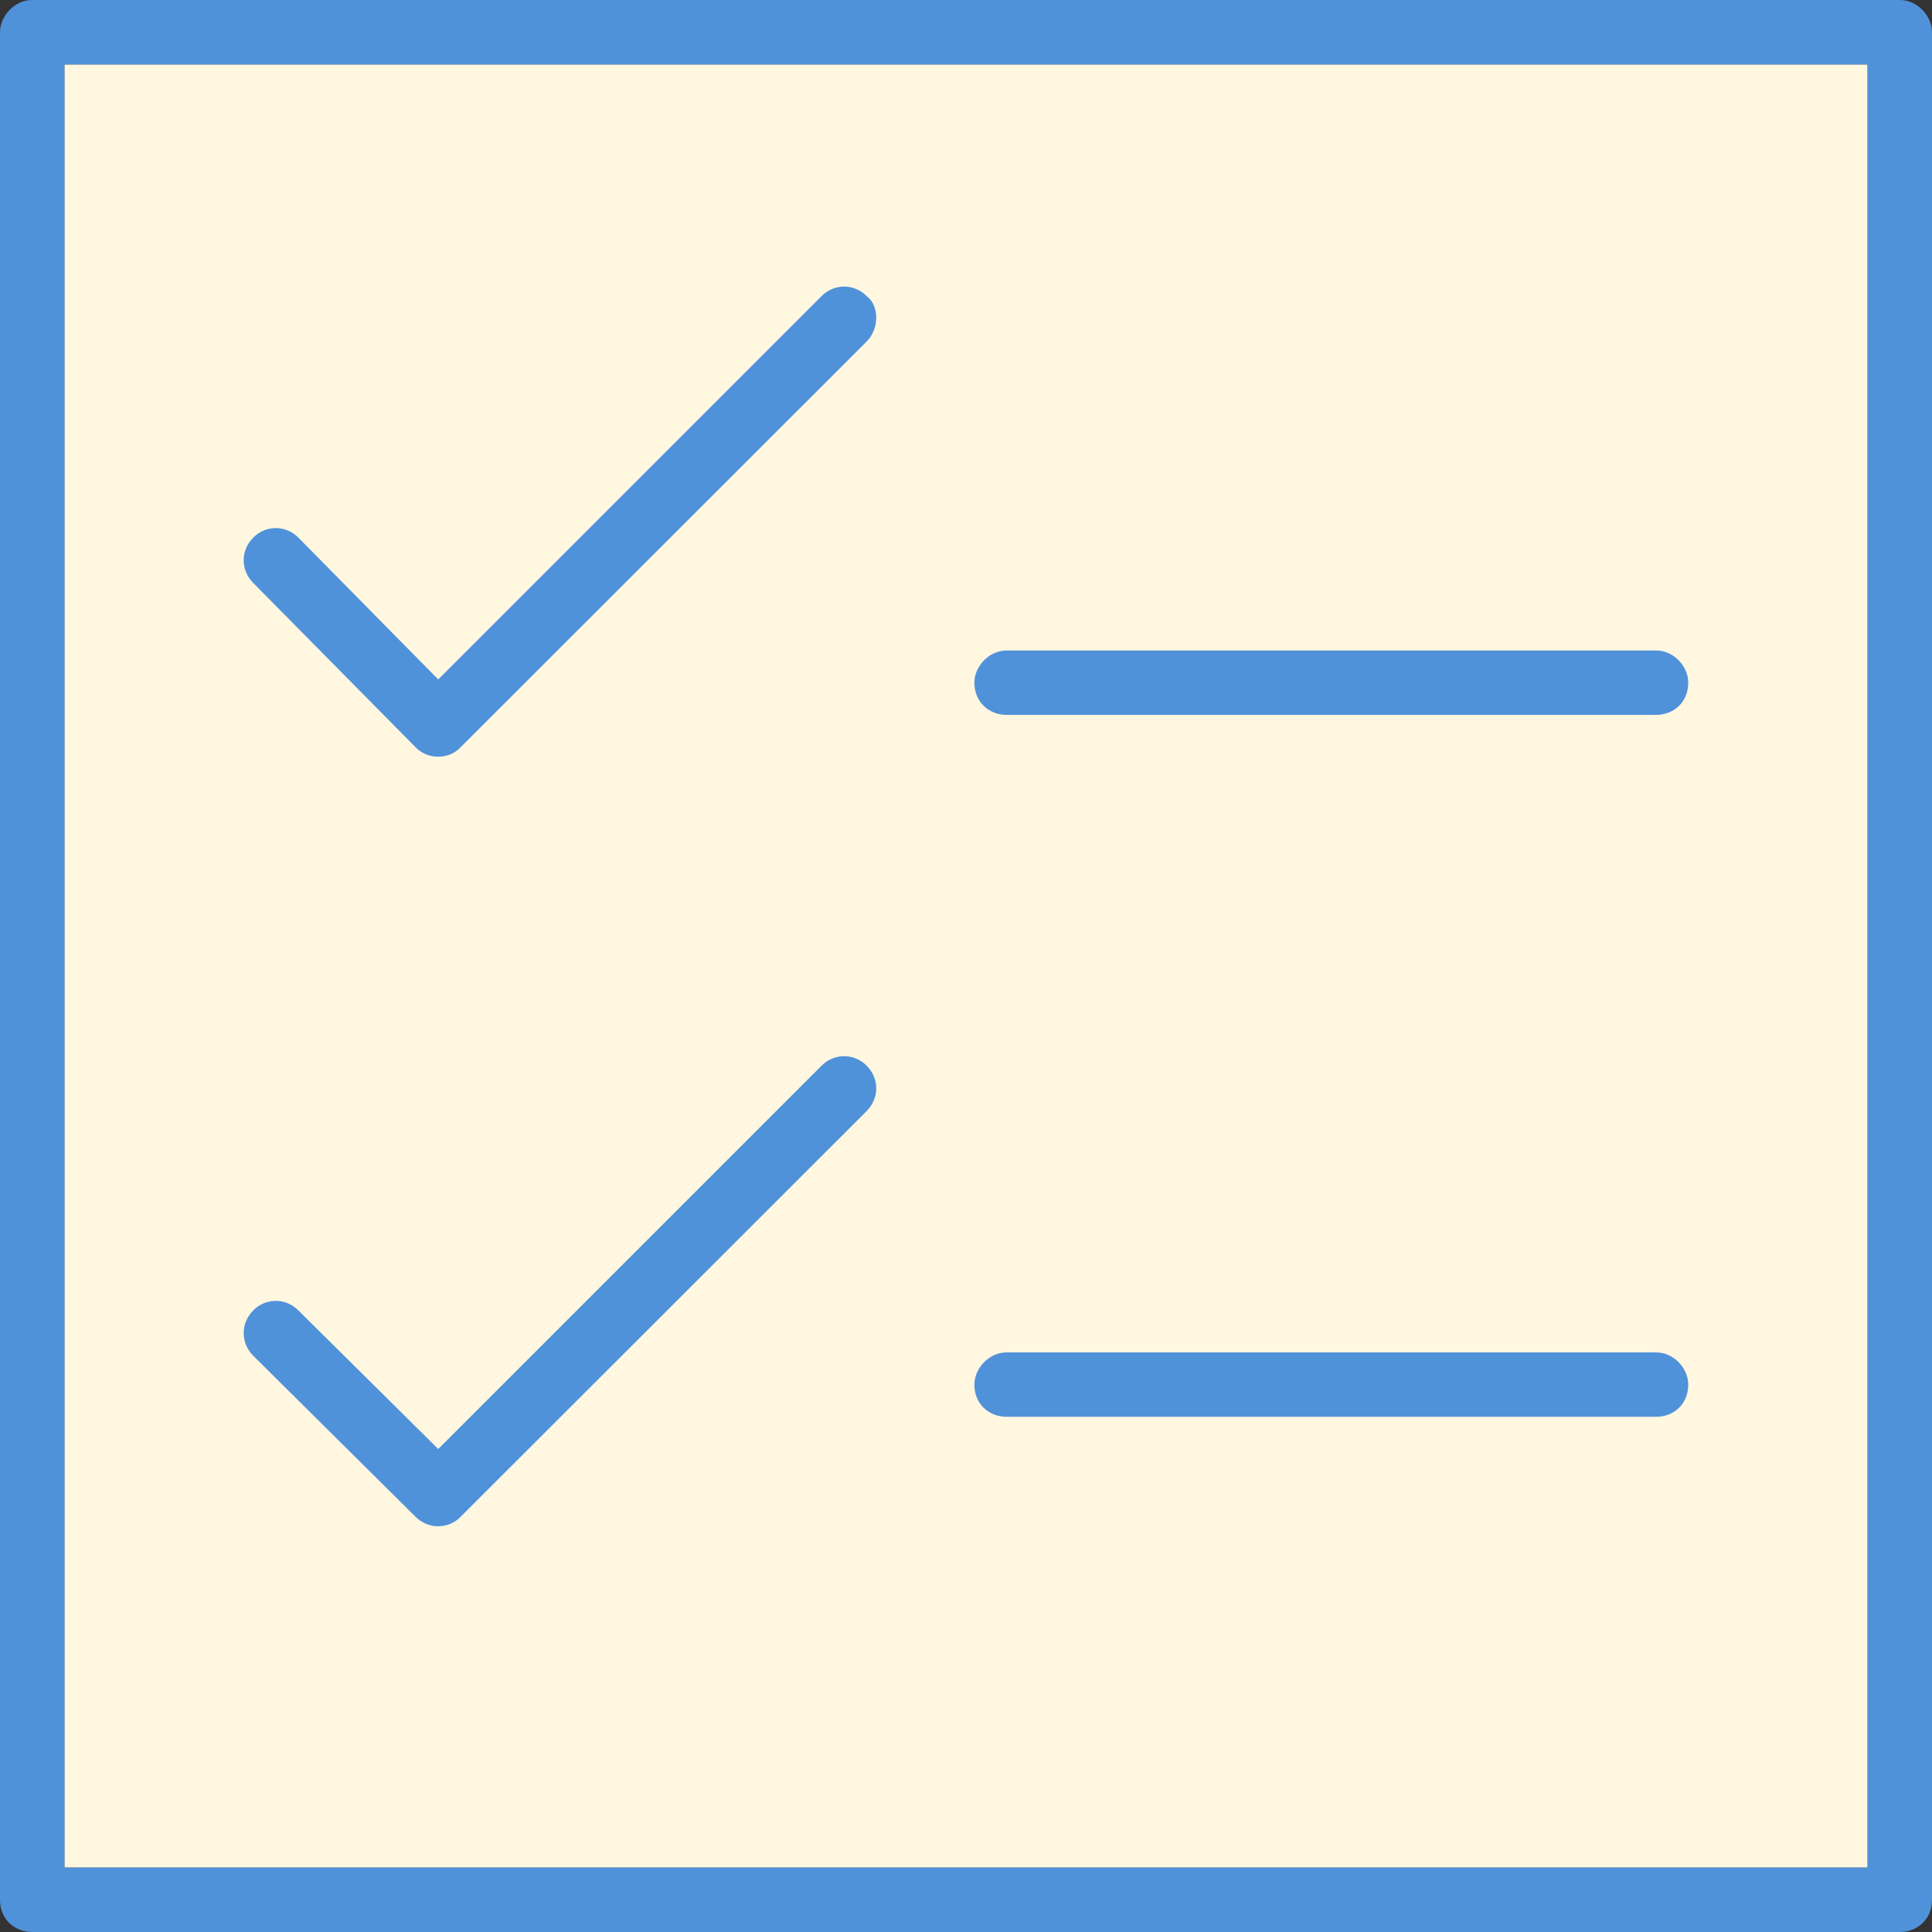 <svg width="60px" height="60px" viewBox="0 0 60 60" version="1.1" xmlns="http://www.w3.org/2000/svg">
    <rect x="0" y="0" width="60" height="60" fill="#333333" stroke="none"/>
    <defs></defs>
    <g id="Page-1" stroke="none" stroke-width="1" fill="none" fill-rule="evenodd">
        <g id="Desktop-Copy-2" transform="translate(-289, -737)">
            <g id="1bn" transform="translate(128, 585)">
                <rect id="Rectangle-7" x="0" y="0" width="1024" height="381"></rect>
                <path d="M163,154 L219,154 L219,210 L163,210 L163,154 Z" id="Path" fill="#FFF7E0"></path>
                <g id="Group-+-Fully-automated-+-Save-time,-stop-huma-+-Fill-2730-+-Fill-2731-+-Ultra-low-fees-+-Less-than-half-the-c-+-Fill-1659-+-Fill-1660-+-12,000+-merchants-+-Powering-payments-fo" transform="translate(42, 152)" fill="#5092DA">
                    <g id="Group-+-Fully-automated-+-Save-time,-stop-huma">
                        <g id="Group" transform="translate(119, 0)">
                            <path d="M2,2 L58,2 L58,58 L2,58 L2,2 Z M59,0 L1,0 C0.45,0 0,0.5 0,1 L0,59 C0,59.6 0.45,60 1,60 L59,60 C59.55,60 60,59.6 60,59 L60,1 C60,0.5 59.55,0 59,0 L59,0 Z" id="Fill-1002"></path>
                            <path d="M12.9,23.201 C13.09,23.4 13.34,23.5 13.61,23.5 C13.87,23.5 14.13,23.4 14.31,23.201 L26.92,10.6 C27.31,10.201 27.31,9.5 26.92,9.2 C26.53,8.8 25.9,8.8 25.51,9.2 L13.61,21.1 L9.27,16.7 C8.88,16.3 8.25,16.3 7.86,16.7 C7.47,17.1 7.47,17.701 7.86,18.1 L12.9,23.201" id="Fill-1003"></path>
                            <path d="M12.9,47.1 C13.1,47.3 13.35,47.4 13.61,47.4 C13.86,47.4 14.12,47.3 14.31,47.1 L26.92,34.5 C27.31,34.1 27.31,33.5 26.92,33.1 C26.53,32.701 25.9,32.701 25.51,33.1 L13.61,45 L9.27,40.7 C8.88,40.3 8.25,40.3 7.86,40.7 C7.47,41.1 7.47,41.701 7.86,42.1 L12.9,47.1" id="Fill-1004"></path>
                            <path d="M31.26,22.201 L51.43,22.201 C51.99,22.201 52.43,21.8 52.43,21.2 C52.43,20.701 51.99,20.201 51.43,20.201 L31.26,20.201 C30.71,20.201 30.26,20.701 30.26,21.2 C30.26,21.8 30.71,22.201 31.26,22.201" id="Fill-1005"></path>
                            <path d="M31.26,44 L51.43,44 C51.99,44 52.43,43.6 52.43,43 C52.43,42.5 51.99,42 51.43,42 L31.26,42 C30.71,42 30.26,42.5 30.26,43 C30.26,43.6 30.71,44 31.26,44" id="Fill-1006"></path>
                        </g>
                    </g>
                </g>
            </g>
        </g>
    </g>
</svg>
